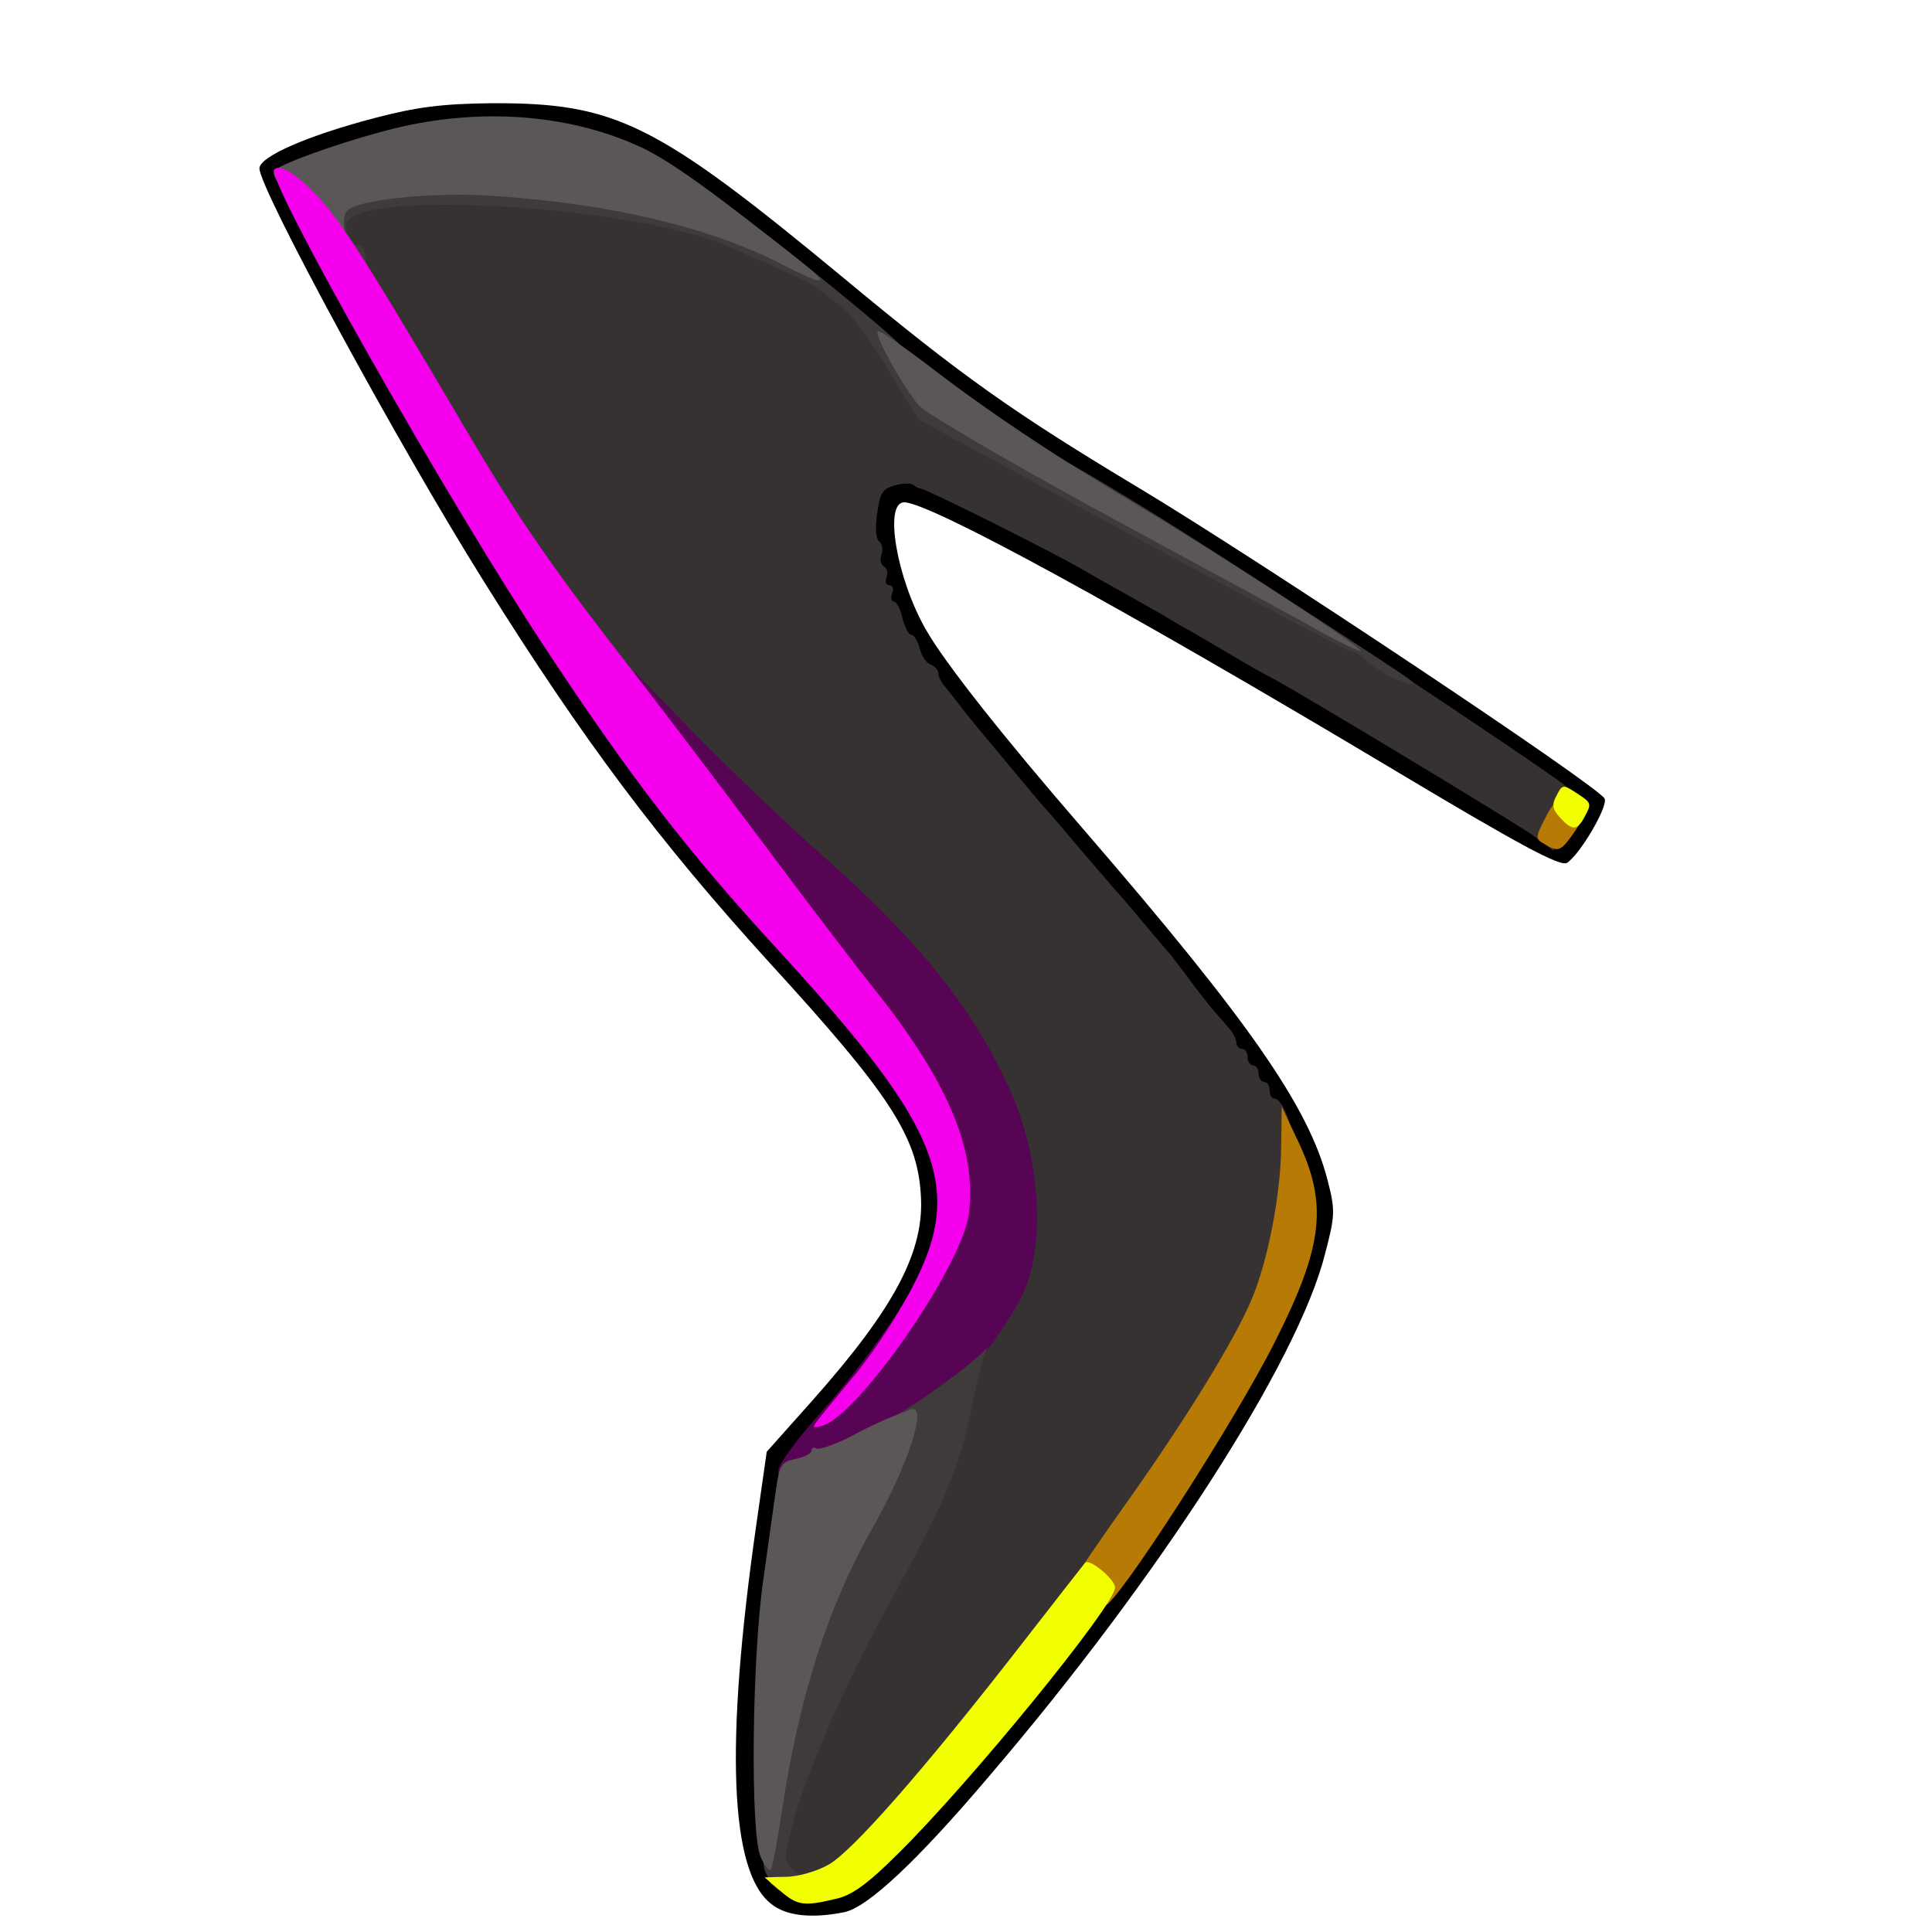 <?xml version="1.0" encoding="utf-8"?>
<!DOCTYPE svg PUBLIC "-//W3C//DTD SVG 1.0//EN" "http://www.w3.org/TR/2001/REC-SVG-20010904/DTD/svg10.dtd">
<svg version="1.0" xmlns="http://www.w3.org/2000/svg" width="50px" height="50px" viewBox="0 0 350 350" preserveAspectRatio="xMidYMid meet">
 <g fill="#000000">
  <path d="M139.7 344.9 c-7.5 -5.8 -8.4 -28.8 -2.7 -68.6 l1.9 -13.3 8.2 -9.2 c15.1 -17 20.5 -27.3 19.7 -37.6 -0.7 -10.5 -5.8 -18.2 -27.4 -41.8 -20 -22 -33.7 -40.2 -51.7 -69 -15.6 -24.9 -40.7 -71.2 -40.7 -74.9 0 -2.1 8.6 -5.9 20.8 -9.1 7.6 -2 12.2 -2.6 21.2 -2.7 22.6 -0.1 29.8 3.5 64 31.8 21.2 17.6 30.5 24.2 53.5 38 21.8 13.1 83.5 54.2 84.2 56.2 0.6 1.5 -4.5 10.1 -6.8 11.6 -1.2 0.8 -8.6 -3.2 -32.5 -17.5 -47.7 -28.5 -83 -47.8 -87.6 -47.8 -3.7 0 -1.4 13.7 3.9 23 3.4 6 13.9 19.3 28.8 36.5 29.7 34.4 40.6 50 44 63.3 1.4 5.4 1.4 6.4 -0.5 13.5 -4.9 19.4 -30.1 58.6 -61 94.7 -12.9 15.2 -21.8 23.5 -26 24.4 -6 1.2 -10.6 0.7 -13.3 -1.5z m22.8 -15.1 c23.3 -23.8 52.6 -63.9 65.4 -89.5 5.6 -11.4 7.3 -16.1 7.3 -20.8 0 -3.6 -5.9 -17.5 -7.3 -17.5 -0.5 0 -0.9 -0.7 -0.9 -1.5 0 -0.8 -0.4 -1.5 -1 -1.5 -0.5 0 -1 -0.7 -1 -1.5 0 -0.8 -0.4 -1.5 -1 -1.5 -0.5 0 -1 -0.7 -1 -1.5 0 -0.8 -0.4 -1.5 -1 -1.5 -0.5 0 -1 -0.5 -1 -1 0 -0.6 -0.5 -1.6 -1 -2.3 -0.6 -0.7 -2 -2.4 -3.3 -3.8 -1.2 -1.5 -3.1 -3.9 -4.1 -5.3 -1.1 -1.5 -2.7 -3.5 -3.5 -4.6 -0.9 -1 -3.2 -3.7 -5.1 -6 -1.9 -2.3 -4.4 -5.2 -5.5 -6.4 -1.1 -1.3 -3.8 -4.4 -6 -7 -2.2 -2.6 -4.9 -5.8 -6 -7 -1.1 -1.2 -3.6 -4.2 -5.5 -6.5 -1.9 -2.3 -4.4 -5.3 -5.5 -6.6 -1.1 -1.3 -2.9 -3.5 -4 -4.9 -1.1 -1.5 -2.6 -3.3 -3.2 -4.1 -0.7 -0.7 -1.3 -1.9 -1.3 -2.5 0 -0.6 -0.6 -1.3 -1.4 -1.6 -0.8 -0.3 -1.7 -1.6 -2 -3 -0.4 -1.3 -1 -2.4 -1.5 -2.4 -0.5 0 -1.2 -1.4 -1.6 -3 -0.4 -1.6 -1 -3 -1.5 -3 -0.4 0 -1.5 -3 -2.4 -6.7 -1.7 -6.7 -1.4 -18.7 0.4 -19.8 0.5 -0.3 2.9 -0.8 5.3 -1.1 4.1 -0.6 5.7 -0.1 17.9 6 7.3 3.6 15.8 8 18.8 9.7 3 1.8 7.1 4 9 5.1 1.9 1.1 4.4 2.5 5.5 3.1 1.1 0.7 3.8 2.3 6 3.5 2.2 1.3 5.8 3.4 8 4.7 2.2 1.3 4.7 2.7 5.5 3.1 2.2 1.1 44.1 26.2 46.8 28.1 1.9 1.3 2.2 1.3 2.2 0.1 0 -2.3 -35.4 -26.4 -73 -49.7 -37.1 -23.1 -35 -21.6 -67 -47.6 -24.6 -20 -30.5 -23.4 -45.7 -25.7 -5.8 -0.9 -9.1 -0.9 -15.1 0.1 -8.4 1.4 -26.2 6.9 -26.2 8.1 0 1.3 14.5 28.3 24.7 46 12.1 21 33.6 53.5 44.4 67 4.5 5.8 12.8 15.5 18.4 21.5 16.2 17.6 22.4 25.4 26.2 33.3 3.1 6.2 3.7 8.6 4.1 15.5 0.3 6.7 0 9.3 -1.8 13.9 -2.9 7.7 -10.2 18.6 -19.2 28.6 l-7.5 8.4 -1.7 12.6 c-3.9 29.2 -4.5 41.8 -2.2 51.5 1.6 7 3.9 9.7 8 9.7 2.6 0 4.8 -1.7 14.1 -11.2z"/>
 </g>
 <g fill="#373232">
  <path d="M139.4 340.5 c-1.5 -2.3 -1.5 -3 0.5 -10.7 3.1 -11.5 9.6 -26.7 19.3 -44.3 9.4 -17.2 13.8 -28.7 13.8 -36.1 0 -4.4 0.5 -5.7 3.1 -8.5 12.3 -13.2 11.2 -31.4 -3.5 -53.7 -6.5 -10 -13.8 -18 -26.6 -29.2 -34.6 -30.4 -51 -51.8 -82.4 -107.4 -0.6 -1.1 -1.9 -2.9 -2.9 -4 -1.8 -2.1 -2.3 -7.2 -0.8 -9.4 1.4 -2.2 7.9 -3.2 22.1 -3.2 19.3 0 44.5 3.6 52.3 7.5 1.7 0.8 3.5 1.5 4.2 1.5 0.7 0 6.3 4.1 12.4 9.1 8.1 6.6 12.3 10.8 14.9 15 l3.7 5.9 28 15.2 c19.8 10.7 36 20.5 55.5 33.4 15.1 10 28.8 19.3 30.4 20.6 l2.8 2.4 -2.4 4.7 -2.4 4.8 -3.9 -2.9 c-3.7 -2.6 -44 -26.9 -47.5 -28.6 -0.8 -0.4 -3.3 -1.8 -5.5 -3.1 -2.2 -1.3 -5.8 -3.4 -8 -4.7 -2.2 -1.2 -4.9 -2.8 -6 -3.5 -1.1 -0.6 -3.6 -2 -5.5 -3.1 -1.9 -1.1 -6 -3.3 -9 -5.1 -6.5 -3.7 -28.2 -14.5 -29.2 -14.6 -0.3 0 -0.9 -0.3 -1.3 -0.6 -0.3 -0.4 -1.8 -0.4 -3.3 0 -2.3 0.6 -2.8 1.4 -3.3 5.2 -0.4 2.6 -0.2 4.7 0.4 5 0.5 0.4 0.7 1.4 0.4 2.3 -0.3 0.8 -0.2 1.8 0.4 2.2 0.6 0.3 0.8 1.2 0.5 2 -0.3 0.8 -0.1 1.4 0.5 1.4 0.6 0 0.9 0.7 0.5 1.5 -0.3 0.8 -0.1 1.5 0.4 1.5 0.4 0 1.1 1.3 1.5 3 0.4 1.6 1.1 3 1.6 3 0.5 0 1.1 1.1 1.5 2.4 0.3 1.4 1.2 2.7 2 3 0.8 0.3 1.4 1 1.4 1.6 0 0.6 0.6 1.8 1.3 2.5 0.6 0.8 2.1 2.6 3.2 4.1 1.1 1.4 2.9 3.6 4 4.9 1.1 1.3 3.6 4.3 5.5 6.6 1.9 2.3 4.4 5.3 5.5 6.5 1.1 1.2 3.8 4.4 6 7 2.2 2.6 4.9 5.7 6 7 1.1 1.2 3.6 4.1 5.5 6.4 1.9 2.3 4.2 5 5.1 6 0.8 1.1 2.4 3.1 3.5 4.6 1 1.4 2.9 3.8 4.1 5.3 1.3 1.4 2.7 3.1 3.3 3.8 0.5 0.7 1 1.7 1 2.3 0 0.5 0.5 1 1 1 0.6 0 1 0.7 1 1.5 0 0.8 0.5 1.5 1 1.5 0.6 0 1 0.7 1 1.5 0 0.8 0.5 1.5 1 1.5 0.6 0 1 0.7 1 1.5 0 0.8 0.4 1.5 0.8 1.5 1.9 0 4.2 7.3 4.2 13.1 0 7.4 -2.5 19.7 -5.3 26.4 -8.7 20.8 -64.8 95.7 -76.6 102.3 -5.5 3.1 -11.5 3 -13.7 -0.3z"/>
 </g>
 <g fill="#570454">
  <desc>cursor-land.com</desc><path d="M141 266.4 c0 -1.1 3.4 -5.7 7.6 -10.4 11 -12.3 21.7 -29 23.4 -36.7 1.9 -8 -3.6 -20.6 -15.3 -35.4 -4.5 -5.7 -12 -15.6 -16.7 -21.9 -4.6 -6.3 -12.2 -16.2 -16.7 -22 -7.2 -9.1 -8.3 -10.9 -8.3 -14.4 l0 -3.9 11.2 11.6 c6.2 6.3 16.5 16.1 22.8 21.7 17.4 15.3 27.4 27.8 34 42.5 5.6 12.5 6.5 28.7 2 37.5 -2.7 5.2 -7.6 12.1 -8.2 11.5 -0.2 -0.3 -0.3 0.8 0 2.3 0.3 2.4 -0.3 3.2 -5 6.4 -7.4 5 -21.5 11.6 -26.6 12.4 -3.7 0.6 -4.2 0.4 -4.2 -1.2z"/>
 </g>
 <g fill="#3f3b3b">
  <path d="M140.3 341.8 c-2.6 -3.4 -3 -7.5 -1.7 -16.7 3 -19.9 8.5 -37.4 15.8 -50.1 6.2 -10.6 7.9 -15 6 -15 -2.5 0 -1.5 -1.9 1.9 -3.6 3.6 -1.9 13.4 -9 15.7 -11.4 0.8 -0.9 1.1 -1 0.7 -0.4 -0.5 0.7 -1.6 5.2 -2.6 10.1 -2.3 11.2 -4.9 17.4 -14.5 34.8 -8.6 15.7 -15.8 32.1 -18.1 41.3 -1.4 5.5 -1.5 6.4 -0.1 7.7 0.8 0.8 1.9 1.5 2.5 1.5 0.6 0 1.1 0.7 1.1 1.5 0 1.9 -5.3 2.1 -6.7 0.3z"/>
  <path d="M251.7 122.5 c-1.5 -0.8 -3.4 -2.1 -4.3 -3 -0.8 -0.8 -2 -1.5 -2.6 -1.5 -0.6 0 -18.5 -9.5 -39.7 -21 l-38.7 -21 -5.7 -9.4 c-3.2 -5.2 -6.8 -10.1 -8.1 -10.9 -1.3 -0.9 -2.9 -2.2 -3.7 -2.9 -1.3 -1.2 -5.2 -3.1 -17.1 -8.2 -16.3 -7.1 -65.3 -10.3 -68.9 -4.5 -0.8 1.3 1.1 5 2.2 4.3 0.4 -0.2 0.9 0.7 1.1 2.1 0.4 2.1 0.1 2.5 -1.8 2.5 -1.7 0 -2.4 -0.6 -2.4 -1.9 0 -1 -0.7 -2.1 -1.5 -2.5 -1.6 -0.6 -2.1 -7.1 -0.7 -9.3 1.4 -2.1 15.8 -3.6 29.3 -2.9 13.6 0.6 32.7 3.5 39.6 6 2.4 0.8 4.3 1.1 4.5 0.5 0.2 -0.5 5.9 3.6 12.8 9.2 17.1 13.9 18.2 14.9 21.8 20.1 2.4 3.5 5 5.5 11.4 8.9 4.6 2.4 8.7 4.2 9.1 4.1 0.7 -0.2 13.4 7.2 26.2 15.3 12 7.6 40 25.8 41 26.7 1.5 1.3 -0.7 0.9 -3.8 -0.7z"/>
 </g>
 <g fill="#5b5757">
  <path d="M139.5 341 c-0.3 -0.5 0.3 -1 1.4 -1 1.2 0 2.1 0.5 2.1 1 0 0.6 -0.6 1 -1.4 1 -0.8 0 -1.8 -0.4 -2.1 -1z"/>
  <path d="M137.8 336.4 c-1.9 -4.2 -1.6 -35.9 0.5 -50.4 0.9 -6.3 1.9 -13.7 2.3 -16.3 0.6 -4.3 1 -4.9 3.5 -5.4 1.6 -0.3 2.9 -1 2.9 -1.5 0 -0.5 0.4 -0.7 0.9 -0.4 0.5 0.3 3.3 -0.7 6.3 -2.2 2.9 -1.6 6.2 -3.1 7.3 -3.5 1.1 -0.4 2.6 -1 3.3 -1.3 3.5 -1.6 -0.1 9.8 -6.9 21.7 -7.9 14 -13.2 30.4 -16.3 51.3 -0.8 5.4 -1.7 10.1 -2 10.3 -0.3 0.3 -1.1 -0.7 -1.8 -2.3z"/>
  <path d="M239.5 114.6 c-3.3 -1.9 -20.6 -11.3 -38.5 -21 -17.9 -9.7 -33.4 -18.8 -34.5 -20.1 -3.3 -4 -8.5 -13.5 -7.4 -13.5 0.6 0 4.7 2.9 9.2 6.3 10.1 7.8 22.4 16.1 38.2 25.5 14.8 8.8 41.4 26.2 40 26.2 -0.5 -0.1 -3.7 -1.6 -7 -3.4z"/>
  <path d="M141.5 47.8 c-12.9 -6.6 -30.8 -10.9 -52 -12.3 -10.9 -0.8 -25.4 0.7 -26.7 2.8 -0.5 0.6 -0.6 2 -0.4 3 0.3 1.2 -0.2 1.7 -1.9 1.7 -2.5 0 -12.1 -10.8 -10.8 -12.1 1.5 -1.5 14.9 -6.1 23.3 -8 15.3 -3.4 30.9 -2 43.4 3.9 5.2 2.5 12.9 8 29.7 21.4 4.4 3.6 2.9 3.5 -4.6 -0.4z"/>
 </g>
 <g fill="#b77a04">
  <path d="M197.3 288.4 c-1.3 -1.4 -2.3 -2.7 -2.3 -2.9 0 -0.2 4.2 -6.4 9.4 -13.7 10.9 -15.4 19.3 -29.2 22.3 -36.3 3 -7 5.3 -19.1 5.4 -27.7 l0.1 -7.3 2.8 5.9 c5.6 11.6 4.8 19.2 -4 36.6 -7.2 14.4 -29 48.2 -30.9 47.9 -0.3 -0.1 -1.6 -1.2 -2.8 -2.5z"/>
  <path d="M279.8 152.9 c-1.7 -0.9 -1.7 -1.2 0.3 -5 2.1 -4.2 4.3 -4.8 6.2 -1.8 0.8 1.2 0.5 2.4 -1.2 4.8 -2.4 3.4 -2.8 3.5 -5.3 2z"/>
 </g>
 <g fill="#f500ed">
  <path d="M148.2 257.2 c0.7 -0.9 3.4 -4.2 5.9 -7.2 2.6 -3 6.5 -8.6 8.7 -12.4 12.9 -21.6 9.5 -31.4 -23.3 -67.1 -14.9 -16.3 -25.2 -29.6 -40 -52 -18.1 -27.2 -51.5 -86.2 -49.8 -87.8 1.3 -1.4 6.4 2.6 10.7 8.3 4.4 5.9 8.6 12.7 24.4 39.5 8 13.6 14.5 23.2 24.9 36.7 9.2 11.9 16.7 21.7 30.1 39.6 5.9 7.9 14.6 19.4 19.4 25.4 12.9 16.4 17.8 28.6 16.3 39.8 -1.3 9.5 -20.1 36.6 -26.6 38.3 -1.8 0.5 -1.8 0.3 -0.7 -1.1z"/>
 </g>
 <g fill="#f1ff00">
  <path d="M141.3 342.5 l-2.8 -2.4 3.9 -0.1 c2.1 0 5.6 -1 7.7 -2.2 4.3 -2.4 17.3 -17.2 34.7 -39.6 6.3 -8.1 11.6 -14.9 11.8 -15.1 0.8 -0.8 5.4 3 5.4 4.5 0 3.2 -26.3 35.4 -39.3 48.2 -5.4 5.4 -8.4 7.6 -11.3 8.2 -5.8 1.4 -7 1.2 -10.1 -1.5z"/>
  <path d="M282.6 148.1 c-1.4 -1.5 -1.5 -2.4 -0.6 -4 1 -2 1.2 -2 3.5 -0.5 2.9 1.9 2.9 1.9 1.5 4.5 -1.3 2.4 -2.2 2.4 -4.4 0z"/>
 </g>
</svg>